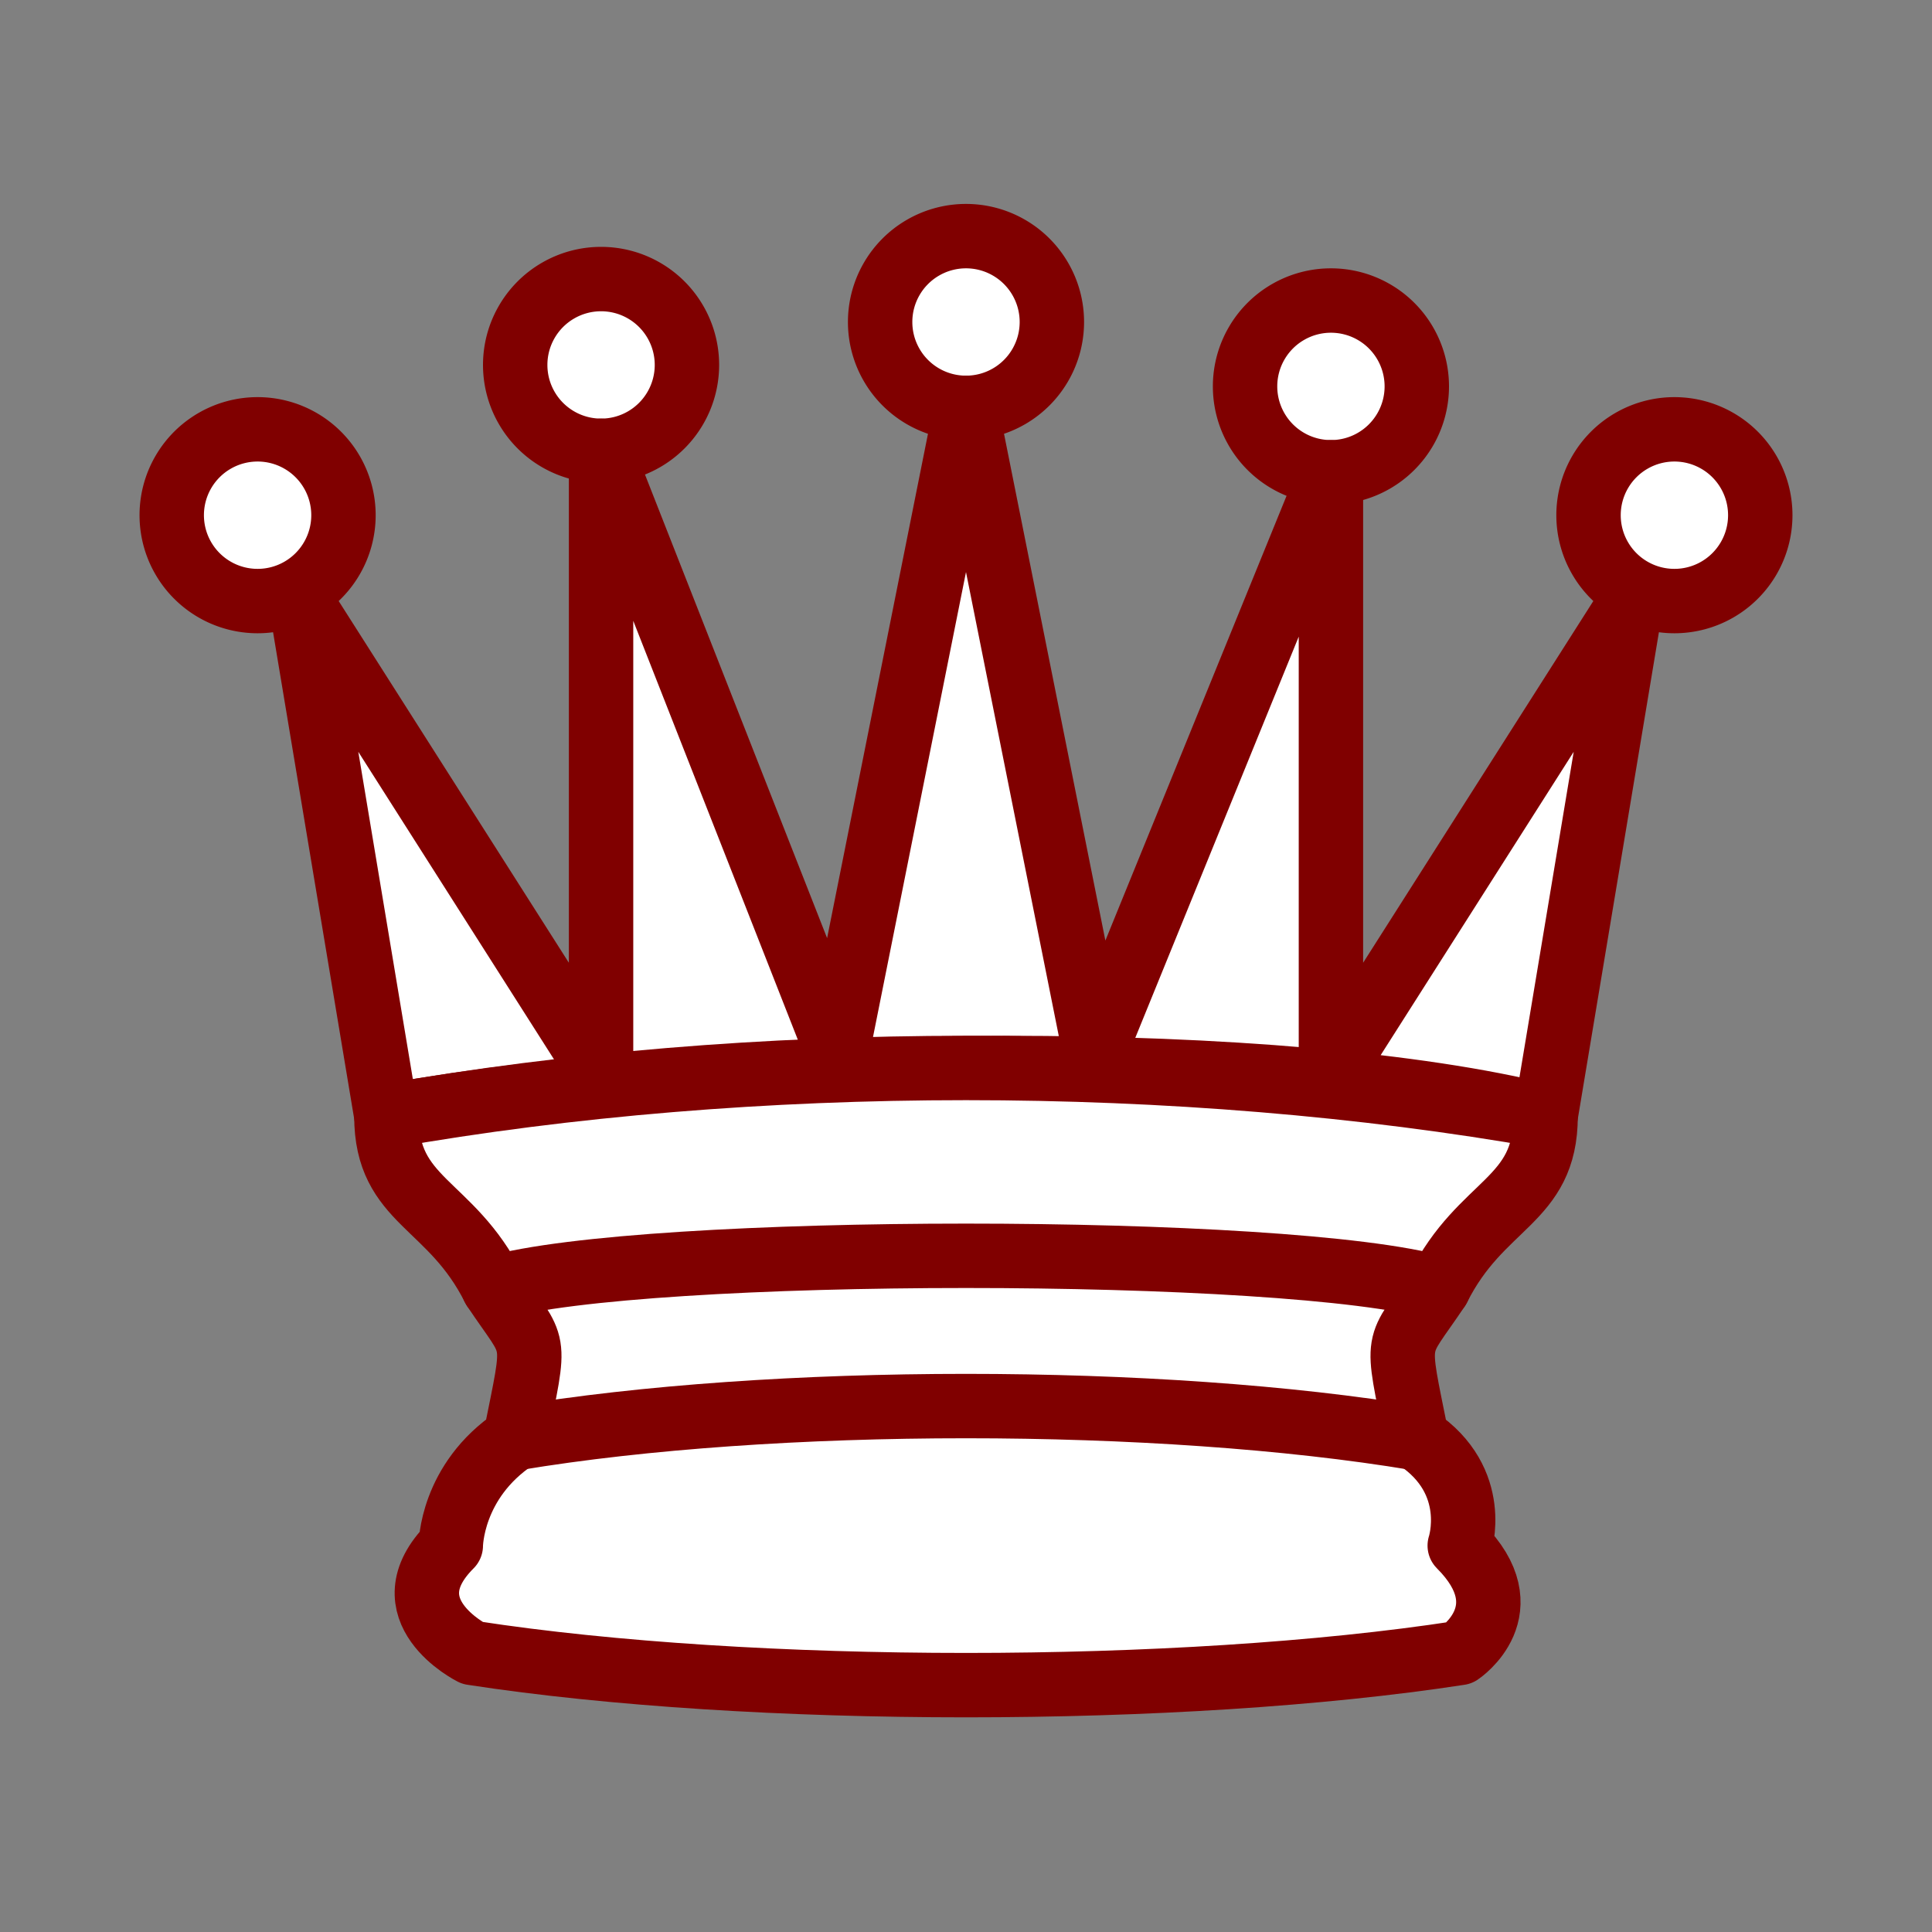 <svg height="45" width="45" xmlns="http://www.w3.org/2000/svg"><rect width="100%" height="100%" fill="#808080" stroke="none"/><g style="fill:#fff;fill-rule:evenodd;stroke-width:1.5;stroke-linecap:round;stroke-linejoin:round;stroke:#800000"><path d="m8 12a2 2 0 1 1 -4 0 2 2 0 1 1 4 0zm16.5-4.5a2 2 0 1 1 -4 0 2 2 0 1 1 4 0zm16.5 4.5a2 2 0 1 1 -4 0 2 2 0 1 1 4 0zm-25-3.5a2 2 0 1 1 -4 0 2 2 0 1 1 4 0zm17 .5a2 2 0 1 1 -4 0 2 2 0 1 1 4 0z"/><path d="m9 26c8.5-1.5 21-1.5 27 0l2-12-7 11v-14l-5.5 13.5-3-15-3 15-5.5-14v14.5l-7-11z" stroke-linecap="butt"/><path d="m9 26c0 2 1.5 2 2.5 4 1 1.5 1 1 .5 3.5-1.5 1-1.5 2.5-1.5 2.5-1.5 1.5.5 2.5.5 2.5 6.5 1 16.5 1 23 0 0 0 1.5-1 0-2.5 0 0 .5-1.5-1-2.5-.5-2.5-.5-2 .5-3.5 1-2 2.5-2 2.5-4-8.5-1.5-18.5-1.5-27 0z" stroke-linecap="butt"/><path d="m11.5 30c3.5-1 18.5-1 22 0m-21.5 3.5c6-1 15-1 21 0" fill="none"/></g></svg>